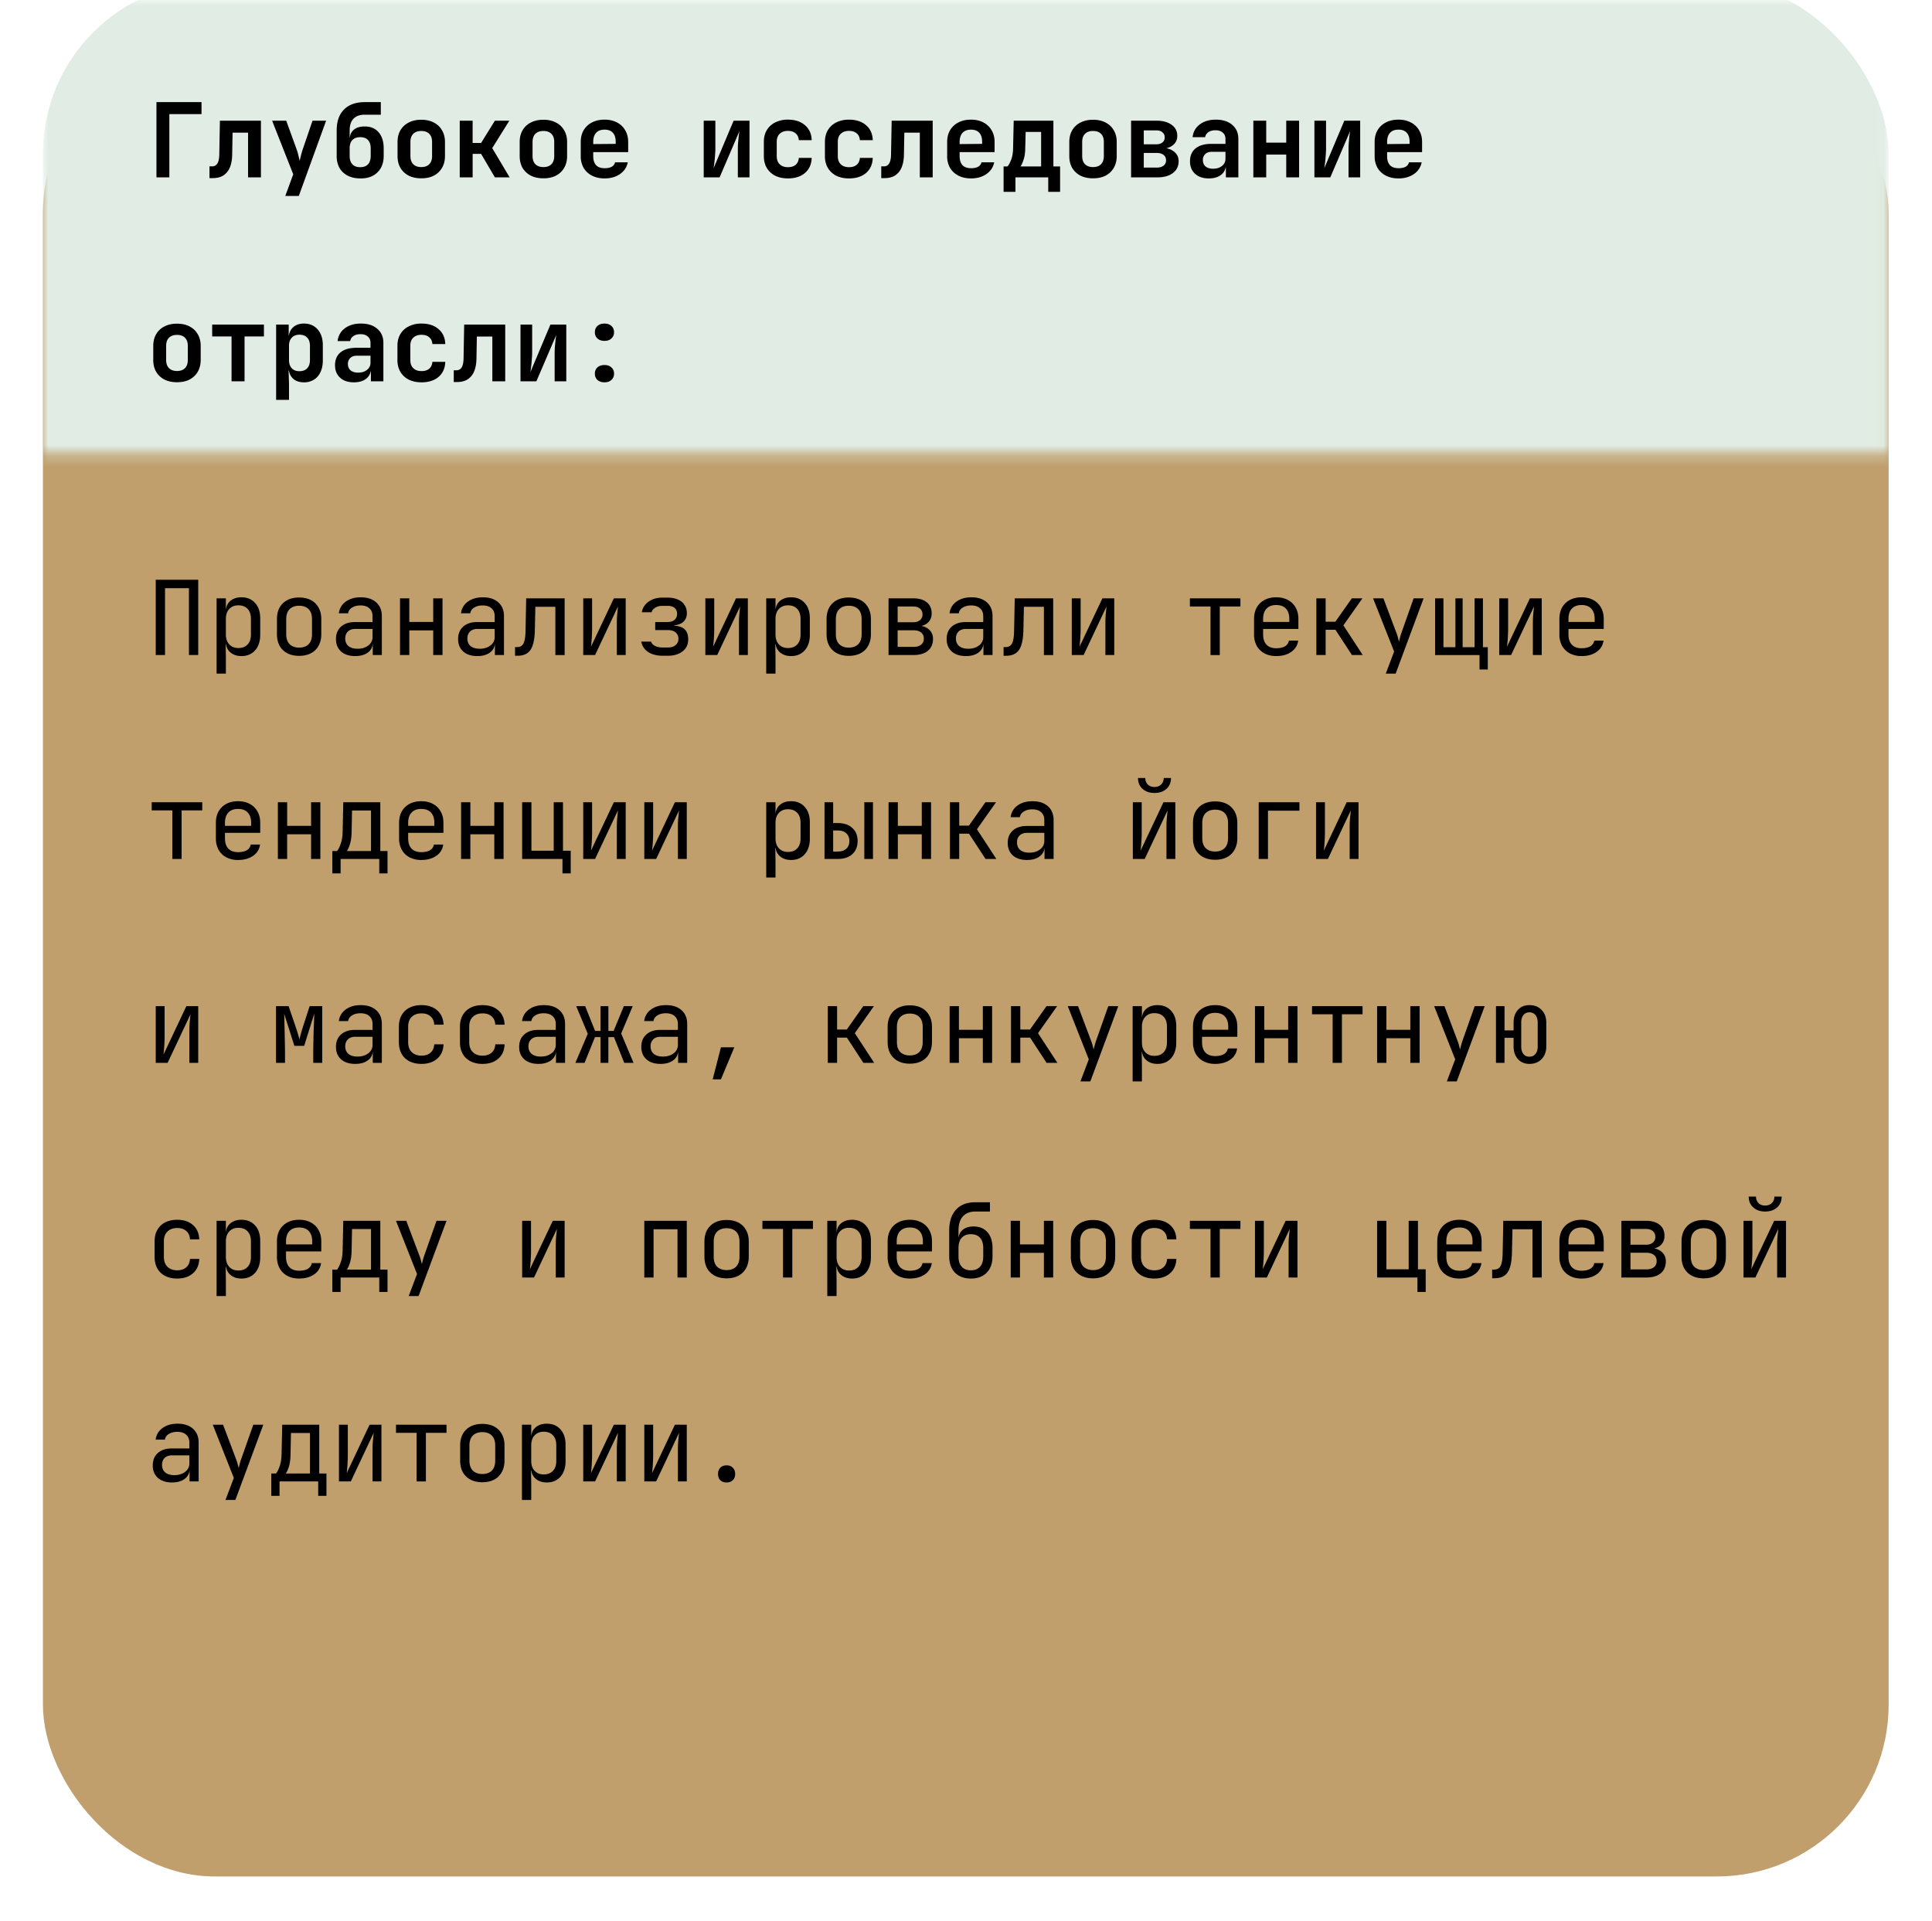 <svg width="180" height="179" fill="none" xmlns="http://www.w3.org/2000/svg"><g filter="url(#filter0_d_394_1172)"><rect x="4" width="171.961" height="171" rx="16.011" fill="#C09F6D"/></g><mask id="a" style="mask-type:alpha" maskUnits="userSpaceOnUse" x="4" y="0" width="172" height="43"><path fill="#C9D9CD" d="M4 0h171.961v42.27H4z"/></mask><g mask="url(#a)"><rect x="4" y="-1.69" width="171.961" height="118.355" rx="16.011" fill="#E1EDE4"/></g><path d="M14.51 61.034V54.02h3.958v7.013h-.865v-6.225h-2.228v6.225h-.865zm5.67 1.729V55.75h.865v1.009h.173l-.173.201c0-.403.131-.72.394-.95.269-.238.621-.356 1.057-.356.531 0 .954.176 1.268.528.32.346.48.823.48 1.432v1.546c0 .404-.074.753-.22 1.048a1.57 1.57 0 01-.606.682c-.256.16-.564.24-.922.24-.43 0-.778-.119-1.047-.356-.27-.237-.404-.554-.404-.95l.173.201h-.192l.019 1.2v1.538h-.865zm2.027-2.383c.366 0 .65-.108.855-.326.212-.218.317-.532.317-.942v-1.44c0-.41-.105-.724-.317-.942-.204-.218-.49-.327-.855-.327-.352 0-.634.112-.845.337-.211.224-.317.534-.317.931v1.441c0 .397.106.708.317.932.211.224.493.336.845.336zm5.661.73c-.422 0-.787-.08-1.095-.24a1.744 1.744 0 01-.72-.691c-.167-.308-.25-.67-.25-1.086V57.69c0-.422.083-.784.25-1.085a1.74 1.74 0 01.72-.692c.308-.16.673-.24 1.095-.24.423 0 .788.08 1.095.24.308.16.545.391.711.692.173.301.26.66.26 1.076v1.412c0 .416-.087.778-.26 1.086a1.683 1.683 0 01-.71.691c-.308.16-.673.24-1.096.24zm0-.768c.378 0 .673-.106.884-.317.211-.211.317-.522.317-.932V57.69c0-.41-.106-.72-.317-.931-.211-.212-.506-.317-.884-.317-.371 0-.666.105-.884.317-.21.211-.317.522-.317.931v1.403c0 .41.106.72.317.932.218.211.513.317.884.317zm5.229.788c-.557 0-.996-.141-1.316-.423-.32-.288-.48-.676-.48-1.162 0-.494.16-.881.48-1.163.32-.282.752-.422 1.297-.422h1.633v-.529c0-.326-.1-.576-.298-.75-.192-.178-.468-.268-.826-.268-.314 0-.577.067-.788.202a.718.718 0 00-.365.528h-.865c.058-.455.273-.817.644-1.086.371-.269.836-.403 1.393-.403.608 0 1.089.157 1.441.47.352.314.528.74.528 1.278v3.632h-.845v-1.009h-.144l.144-.144c0 .384-.15.688-.452.913-.294.224-.688.336-1.181.336zm.211-.682c.41 0 .746-.103 1.009-.308a.957.957 0 00.394-.788v-.749h-1.614c-.288 0-.516.08-.682.24-.167.16-.25.378-.25.654 0 .294.1.528.298.7.205.167.486.25.845.25zm3.96.586V55.75h.865v2.2h2.229v-2.2h.865v5.284h-.865v-2.296h-2.229v2.296h-.864zm7.208.096c-.557 0-.996-.141-1.316-.423-.32-.288-.48-.676-.48-1.162 0-.494.16-.881.48-1.163.32-.282.753-.422 1.297-.422h1.633v-.529c0-.326-.1-.576-.298-.75-.192-.178-.467-.268-.826-.268-.314 0-.576.067-.788.202a.718.718 0 00-.365.528h-.864c.057-.455.272-.817.643-1.086.372-.269.836-.403 1.393-.403.609 0 1.089.157 1.441.47.352.314.529.74.529 1.278v3.632h-.846v-1.009h-.144l.144-.144c0 .384-.15.688-.451.913-.295.224-.689.336-1.182.336zm.212-.682c.41 0 .746-.103 1.008-.308a.957.957 0 00.394-.788v-.749h-1.614c-.288 0-.515.08-.682.24-.166.16-.25.378-.25.654 0 .294.1.528.298.7.205.167.487.25.846.25zm3.297.653v-.807h.173c.295 0 .5-.115.615-.346.121-.23.185-.644.192-1.24l.058-2.958h3.583v5.284h-.865v-4.496h-1.863l-.048 2.21c-.013.556-.077 1.008-.193 1.354-.108.346-.281.599-.518.759-.23.16-.535.24-.913.24h-.221zm6.353-.067V55.75h.826v2.882c0 .186-.007.381-.02.586-.006.205-.019.4-.038.586a6.1 6.1 0 01-.048.461l2.133-4.515h1.104v5.284h-.826v-2.882c0-.186.004-.381.01-.586.013-.205.029-.4.048-.586l.048-.471-2.133 4.525h-1.104zm7.418.067c-.557 0-1.015-.118-1.373-.355a1.412 1.412 0 01-.634-.961h.912c.045.16.164.291.356.394.198.102.445.153.74.153h.45c.315 0 .558-.073.731-.22a.71.71 0 00.269-.577c0-.256-.086-.458-.26-.605-.166-.148-.412-.221-.74-.221h-1.162v-.75h1.134c.295 0 .519-.07.673-.21a.72.72 0 00.23-.558.728.728 0 00-.105-.404.611.611 0 00-.298-.25 1.243 1.243 0 00-.49-.086h-.48c-.257 0-.478.058-.664.173-.185.115-.297.256-.336.423h-.912c.064-.397.272-.724.624-.98s.781-.384 1.287-.384h.48c.379 0 .702.06.971.182.269.115.474.282.615.5.147.218.22.477.22.778 0 .314-.102.573-.307.778-.205.199-.493.31-.864.336v.039c.455.032.784.154.99.365.204.211.307.515.307.913 0 .467-.173.839-.52 1.114-.345.275-.81.413-1.392.413h-.452zm3.96-.067V55.75h.827v2.882c0 .186-.006.381-.02.586-.006.205-.018.4-.038.586a6.1 6.1 0 01-.048.461l2.133-4.515h1.105v5.284h-.826v-2.882c0-.186.003-.381.01-.586.012-.205.028-.4.047-.586l.048-.471-2.132 4.525h-1.105zm5.671 1.729V55.75h.865v1.009h.173l-.173.201c0-.403.131-.72.394-.95.269-.238.621-.356 1.056-.356.532 0 .955.176 1.269.528.32.346.48.823.48 1.432v1.546c0 .404-.074.753-.221 1.048a1.57 1.57 0 01-.605.682c-.256.16-.564.24-.922.24-.43 0-.779-.119-1.048-.356s-.403-.554-.403-.95l.173.201h-.192l.019 1.2v1.538h-.865zm2.027-2.383c.365 0 .65-.108.855-.326.212-.218.317-.532.317-.942v-1.44c0-.41-.105-.724-.317-.942-.205-.218-.49-.327-.855-.327-.352 0-.634.112-.845.337-.211.224-.317.534-.317.931v1.441c0 .397.106.708.317.932.211.224.493.336.845.336zm5.661.73c-.422 0-.788-.08-1.095-.24a1.744 1.744 0 01-.72-.691c-.167-.308-.25-.67-.25-1.086V57.69c0-.422.083-.784.25-1.085a1.74 1.74 0 01.72-.692c.307-.16.672-.24 1.095-.24.423 0 .788.08 1.095.24.308.16.545.391.711.692.173.301.26.66.26 1.076v1.412c0 .416-.087.778-.26 1.086a1.683 1.683 0 01-.71.691c-.308.16-.673.24-1.096.24zm0-.768c.378 0 .673-.106.884-.317.211-.211.317-.522.317-.932V57.69c0-.41-.106-.72-.317-.931-.211-.212-.506-.317-.884-.317-.371 0-.666.105-.884.317-.211.211-.317.522-.317.931v1.403c0 .41.106.72.317.932.218.211.513.317.884.317zm3.71.692V55.75h2.287c.551 0 .977.125 1.278.375.3.243.451.586.451 1.028 0 .365-.124.66-.374.883-.25.218-.58.327-.99.327v-.077c.449 0 .807.112 1.076.336.276.225.413.526.413.903 0 .474-.16.846-.48 1.115-.32.262-.769.394-1.345.394h-2.315zm.846-.76h1.47c.308 0 .544-.066.71-.201.174-.135.26-.323.26-.567 0-.25-.086-.442-.26-.576-.166-.135-.403-.202-.71-.202h-1.47v1.547zm0-2.295h1.441c.27 0 .48-.064.634-.192a.652.652 0 00.24-.538c0-.23-.076-.41-.23-.538-.154-.135-.368-.202-.644-.202h-1.44v1.47zm6.362 3.15c-.557 0-.996-.14-1.316-.422-.32-.288-.48-.676-.48-1.162 0-.494.16-.881.48-1.163.32-.282.753-.422 1.297-.422h1.633v-.529c0-.326-.099-.576-.297-.75-.193-.178-.468-.268-.827-.268-.314 0-.576.067-.788.202a.718.718 0 00-.364.528h-.865c.058-.455.272-.817.644-1.086.371-.269.835-.403 1.392-.403.609 0 1.09.157 1.442.47.352.314.528.74.528 1.278v3.632h-.846v-1.009h-.144l.144-.144c0 .384-.15.688-.451.913-.295.224-.688.336-1.182.336zm.212-.681c.41 0 .746-.103 1.008-.308a.957.957 0 00.394-.788v-.749h-1.614c-.288 0-.515.08-.682.24-.166.16-.25.378-.25.654 0 .294.1.528.298.7.205.167.487.25.846.25zm3.297.653v-.807h.173c.295 0 .5-.115.615-.346.122-.23.186-.644.192-1.24l.058-2.958h3.583v5.284h-.865v-4.496h-1.863l-.048 2.21c-.013.556-.077 1.008-.192 1.354-.11.346-.282.599-.52.759-.23.16-.534.24-.912.24h-.22zm6.353-.067V55.75h.826v2.882c0 .186-.006.381-.019.586-.007.205-.019.4-.039.586-.012.18-.028.333-.048.461l2.133-4.515h1.105v5.284h-.826v-2.882c0-.186.003-.381.009-.586.013-.205.029-.4.048-.586l.048-.471-2.132 4.525h-1.105zm12.926 0v-4.525h-1.922v-.759h4.708v.759h-1.922v4.525h-.864zm6.122.096c-.417 0-.782-.084-1.095-.25a1.806 1.806 0 01-.721-.701 2.21 2.21 0 01-.25-1.067v-1.44c0-.41.084-.766.25-1.067.173-.301.413-.535.721-.701.313-.167.678-.25 1.095-.25.416 0 .778.083 1.085.25.314.166.554.4.721.701.173.301.259.656.259 1.066v.932h-3.285v.51c0 .416.105.736.317.96.211.218.512.327.903.327.333 0 .602-.058.807-.173a.76.76 0 00.374-.538h.865a1.472 1.472 0 01-.653 1.056c-.372.257-.836.385-1.393.385zm1.22-3.103v-.356c0-.416-.106-.736-.317-.96-.205-.224-.506-.337-.903-.337-.391 0-.692.112-.903.337-.212.224-.317.544-.317.96v.279h2.507l-.067.077zm2.519 3.007V55.75h.865v2.18h.903l1.537-2.18h.989l-1.777 2.517 1.806 2.767h-1.008l-1.538-2.354h-.912v2.354h-.865zm6.468 1.729l.778-2.056-1.96-4.957h.961l1.23 3.266c.045.11.086.24.125.394l.096.375c.025-.103.057-.227.096-.375.038-.154.077-.285.115-.394l1.153-3.266h.932l-2.604 7.013h-.922zm8.735-.384v-1.345h-4.14V55.75h.778v4.554h1.114V55.75h.673v4.554h1.114V55.75h.778v4.554h.452v2.075h-.769zm1.837-1.345V55.75h.827v2.882c0 .186-.007.381-.02.586a8.08 8.08 0 01-.038.586c-.013.18-.029.333-.048.461l2.133-4.515h1.104v5.284h-.826v-2.882c0-.186.003-.381.01-.586.013-.205.029-.4.048-.586l.048-.471-2.133 4.525h-1.105zm7.669.096a2.31 2.31 0 01-1.095-.25 1.806 1.806 0 01-.721-.701 2.21 2.21 0 01-.249-1.067v-1.44c0-.41.083-.766.249-1.067.173-.301.413-.535.721-.701.314-.167.679-.25 1.095-.25.416 0 .778.083 1.086.25.313.166.554.4.72.701.173.301.259.656.259 1.066v.932h-3.285v.51c0 .416.106.736.317.96.211.218.512.327.903.327.333 0 .602-.058.807-.173a.764.764 0 00.375-.538h.864a1.469 1.469 0 01-.653 1.056c-.371.257-.836.385-1.393.385zm1.22-3.103v-.356c0-.416-.106-.736-.317-.96-.205-.224-.506-.337-.903-.337-.391 0-.692.112-.903.337-.211.224-.317.544-.317.96v.279h2.507l-.067.077zM16.057 80.034v-4.525h-1.922v-.759h4.708v.759H16.92v4.525h-.864zm6.122.096a2.31 2.31 0 01-1.096-.25 1.808 1.808 0 01-.72-.701 2.204 2.204 0 01-.25-1.067v-1.44c0-.41.083-.766.25-1.067.173-.301.413-.535.72-.701.314-.167.68-.25 1.096-.25.416 0 .778.083 1.085.25.314.166.554.4.72.701.174.301.26.656.26 1.066v.932H20.96v.51c0 .416.105.736.317.96.21.218.512.327.903.327.333 0 .602-.058.807-.173a.763.763 0 00.374-.538h.865a1.471 1.471 0 01-.653 1.057c-.372.256-.836.384-1.393.384zm1.22-3.103v-.356c0-.416-.106-.736-.317-.96-.205-.224-.506-.337-.903-.337-.391 0-.692.113-.903.337-.212.224-.317.544-.317.96v.279h2.507l-.067.077zm2.49 3.007V74.75h.865v2.2h2.229v-2.2h.864v5.284h-.864v-2.296h-2.23v2.296h-.864zm5.075 1.345v-2.085h.432c.11-.109.221-.323.337-.644.121-.32.185-.727.192-1.22l.057-2.68h3.45v4.544h.672v2.085h-.769v-1.345h-3.602v1.345h-.769zm1.345-2.085h2.258v-3.775h-1.768l-.038 1.93c-.007.506-.061.916-.164 1.23-.102.314-.198.519-.288.615zm6.939.836a2.31 2.31 0 01-1.096-.25 1.807 1.807 0 01-.72-.701 2.204 2.204 0 01-.25-1.067v-1.44c0-.41.083-.766.25-1.067.173-.301.413-.535.72-.701.314-.167.68-.25 1.096-.25.416 0 .778.083 1.085.25.314.166.554.4.72.701.174.301.26.656.26 1.066v.932h-3.285v.51c0 .416.105.736.316.96.212.218.513.327.904.327.333 0 .602-.058.806-.173a.763.763 0 00.375-.538h.865a1.472 1.472 0 01-.653 1.057c-.372.256-.836.384-1.393.384zm1.22-3.103v-.356c0-.416-.106-.736-.317-.96-.205-.224-.506-.337-.903-.337-.391 0-.692.113-.904.337-.21.224-.316.544-.316.96v.279h2.507l-.067.077zm2.49 3.007V74.75h.865v2.2h2.229v-2.2h.864v5.284h-.864v-2.296h-2.23v2.296h-.864zm9.446 1.345v-1.345h-3.756V74.75h.864v4.515h2.076V74.75h.864v4.515h.72v2.114h-.768zm1.934-1.345V74.75h.826v2.882c0 .186-.007.381-.02.586-.006.205-.019.4-.038.586a6.1 6.1 0 01-.048.461l2.133-4.515h1.104v5.284h-.826v-2.882c0-.186.004-.381.01-.586.013-.205.029-.4.048-.586l.048-.471-2.133 4.525h-1.104zm5.69 0V74.75h.825v2.882c0 .186-.006.381-.019.586-.006.205-.019.4-.038.586a6.1 6.1 0 01-.048.461l2.132-4.515h1.105v5.284h-.826v-2.882c0-.186.003-.381.01-.586.012-.205.028-.4.048-.586l.048-.471-2.133 4.525h-1.105zm11.36 1.729V74.75h.864v1.009h.173l-.173.201c0-.403.131-.72.394-.95.269-.238.621-.356 1.056-.356.532 0 .955.176 1.269.528.32.346.48.823.48 1.432v1.546c0 .404-.074.753-.221 1.047a1.57 1.57 0 01-.605.683c-.256.16-.564.24-.922.24-.43 0-.779-.119-1.048-.356s-.403-.554-.403-.95l.173.201h-.192l.019 1.2v1.538h-.865zm2.026-2.383c.365 0 .65-.108.855-.326.212-.218.317-.532.317-.942v-1.44c0-.41-.105-.724-.317-.942-.205-.218-.49-.327-.855-.327-.352 0-.634.112-.845.337-.211.224-.317.534-.317.931v1.441c0 .397.106.708.317.932.211.224.493.336.845.336zm3.404.654V74.75h.806v1.94h.433c.57 0 1.018.151 1.345.452.333.295.5.701.5 1.22s-.167.929-.5 1.23c-.327.294-.775.442-1.345.442h-1.24zm.806-.692h.433c.34 0 .602-.087.788-.26.192-.172.288-.412.288-.72 0-.307-.096-.547-.288-.72-.186-.173-.449-.26-.788-.26h-.433v1.96zm2.902.692V74.75h.807v5.284h-.807zm2.26 0V74.75h.864v2.2h2.23v-2.2h.864v5.284h-.865v-2.296H83.65v2.296h-.864zm5.718 0V74.75h.865v2.18h.903l1.537-2.18h.99l-1.778 2.517 1.806 2.767H91.82l-1.54-2.354h-.912v2.354h-.865zm7.179.096c-.557 0-.996-.141-1.316-.423-.32-.288-.48-.676-.48-1.162 0-.493.16-.881.48-1.163.32-.282.752-.422 1.297-.422h1.633v-.529c0-.326-.1-.576-.298-.75-.192-.178-.467-.268-.826-.268-.314 0-.576.067-.788.202a.718.718 0 00-.365.528h-.864c.057-.455.272-.817.643-1.086.372-.269.836-.403 1.393-.403.609 0 1.089.157 1.441.47.352.315.529.74.529 1.278v3.632h-.846v-1.009h-.144l.144-.144c0 .384-.15.688-.451.912-.295.225-.689.337-1.182.337zm.211-.682c.41 0 .746-.103 1.01-.308a.957.957 0 00.393-.787v-.75h-1.614c-.288 0-.516.08-.682.24-.167.16-.25.378-.25.654 0 .294.1.528.298.7.205.167.487.25.845.25zm9.65.586V74.75h.827v2.882c0 .186-.007.381-.02.586a8.08 8.08 0 01-.038.586c-.013.18-.029.333-.048.461l2.133-4.515h1.104v5.284h-.826v-2.882c0-.186.003-.381.01-.586.013-.205.029-.4.048-.586l.048-.471-2.133 4.525h-1.105zm2.018-6.149c-.461 0-.833-.128-1.115-.384-.281-.256-.422-.592-.422-1.009h.682c0 .25.077.452.23.606.154.153.359.23.615.23.263 0 .471-.077.625-.23a.8.8 0 00.24-.606h.682c0 .417-.141.753-.423 1.01-.282.255-.653.383-1.114.383zm5.651 6.225c-.423 0-.788-.08-1.095-.24a1.748 1.748 0 01-.721-.691c-.166-.308-.249-.67-.249-1.086V76.69c0-.422.083-.784.249-1.085.173-.301.414-.532.721-.692.307-.16.672-.24 1.095-.24.423 0 .788.08 1.095.24.308.16.545.391.711.692.173.301.26.66.26 1.076v1.412c0 .416-.087.778-.26 1.086a1.677 1.677 0 01-.711.691c-.307.16-.672.24-1.095.24zm0-.768c.378 0 .673-.106.884-.317.211-.211.317-.522.317-.932V76.69c0-.41-.106-.72-.317-.931-.211-.212-.506-.317-.884-.317-.371 0-.666.105-.884.317-.211.211-.317.522-.317.931v1.403c0 .41.106.72.317.932.218.211.513.317.884.317zm4.057.692V74.75h3.794v.788h-2.93v4.496h-.864zm5.343 0V74.75h.827v2.882c0 .186-.007.381-.02.586a8.08 8.08 0 01-.038.586c-.013.18-.029.333-.048.461l2.133-4.515h1.104v5.284h-.826v-2.882c0-.186.003-.381.01-.586.013-.205.029-.4.048-.586l.048-.471-2.133 4.525h-1.105zm-108.103 19V93.75h.826v2.882c0 .186-.006.381-.02.586-.006.205-.018.4-.038.586a6.1 6.1 0 01-.048.461l2.133-4.515h1.105v5.284h-.826v-2.882c0-.186.003-.381.01-.586.012-.205.028-.4.047-.586l.048-.471-2.132 4.525H14.51zm11.206 0V93.75h1.172l.692 2.027c.07.205.135.41.192.615.058.198.1.352.125.461.026-.109.064-.263.115-.461.058-.205.119-.413.183-.625l.653-2.017h1.172v5.284h-.836v-.817c0-.288.004-.602.01-.941l.02-1.028c.012-.346.025-.673.038-.98.012-.314.022-.59.029-.826l-.942 3.007h-.913l-.95-2.988c.012.288.022.647.028 1.076.013.429.022.877.029 1.345.013.467.02.912.02 1.335v.817h-.837zm7.38.096c-.556 0-.995-.141-1.315-.423-.32-.288-.48-.676-.48-1.162 0-.493.16-.881.48-1.163.32-.282.752-.422 1.297-.422h1.633v-.529c0-.326-.1-.576-.298-.75-.192-.178-.468-.268-.826-.268-.314 0-.577.067-.788.202a.718.718 0 00-.365.528h-.865c.058-.455.273-.817.644-1.086.371-.269.836-.403 1.393-.403.608 0 1.089.157 1.441.47.352.315.528.74.528 1.278v3.632h-.845v-1.009h-.144l.144-.144c0 .384-.15.688-.452.912-.294.225-.688.337-1.181.337zm.212-.682c.41 0 .746-.103 1.009-.308a.957.957 0 00.394-.787v-.75h-1.614c-.288 0-.516.08-.682.24-.167.16-.25.378-.25.654 0 .294.1.528.298.7.205.167.486.25.845.25zm5.959.682c-.423 0-.794-.08-1.115-.24a1.73 1.73 0 01-.73-.692c-.173-.307-.26-.67-.26-1.086v-1.44c0-.423.087-.785.26-1.086a1.73 1.73 0 01.73-.692c.32-.16.692-.24 1.115-.24.608 0 1.098.163 1.47.49.371.326.566.772.586 1.335h-.865c-.02-.34-.134-.599-.346-.778-.205-.186-.487-.278-.845-.278-.378 0-.68.108-.903.326-.224.211-.336.516-.336.913v1.45c0 .397.112.705.336.923.224.217.525.326.903.326.358 0 .64-.093.845-.278.212-.186.327-.445.346-.778h.865c-.02.563-.215 1.008-.586 1.335-.372.326-.862.49-1.47.49zm5.69 0a2.46 2.46 0 01-1.115-.24 1.73 1.73 0 01-.73-.692c-.173-.307-.26-.67-.26-1.086v-1.44c0-.423.087-.785.26-1.086a1.73 1.73 0 01.73-.692c.32-.16.692-.24 1.114-.24.609 0 1.099.163 1.47.49.372.326.567.772.586 1.335h-.864c-.02-.34-.135-.599-.346-.778-.205-.186-.487-.278-.846-.278-.377 0-.678.108-.903.326-.224.211-.336.516-.336.913v1.45c0 .397.112.705.336.923.225.217.526.326.903.326.36 0 .64-.093.846-.278.211-.186.327-.445.346-.778h.864c-.019.563-.214 1.008-.586 1.335-.371.326-.861.49-1.47.49zm5.209 0c-.557 0-.996-.141-1.316-.423-.32-.288-.48-.676-.48-1.162 0-.493.16-.881.48-1.163.32-.282.752-.422 1.297-.422h1.633v-.529c0-.326-.1-.576-.298-.75-.192-.178-.468-.268-.826-.268-.314 0-.577.067-.788.202a.717.717 0 00-.365.528h-.865c.058-.455.273-.817.644-1.086.371-.269.836-.403 1.393-.403.608 0 1.089.157 1.44.47.353.315.53.74.53 1.278v3.632h-.846v-1.009h-.144l.144-.144c0 .384-.15.688-.452.912-.294.225-.688.337-1.181.337zm.211-.682c.41 0 .746-.103 1.009-.308a.957.957 0 00.394-.787v-.75h-1.614c-.288 0-.516.08-.682.24-.167.16-.25.378-.25.654 0 .294.1.528.298.7.205.167.487.25.845.25zm3.23.586l1.153-2.71-1.076-2.574h.836l.922 2.306h.51V93.75h.73v2.306h.49l.95-2.306h.827l-1.076 2.546 1.153 2.738h-.865l-.96-2.402h-.52v2.402h-.73v-2.402h-.518l-.97 2.402h-.856zm7.938.096c-.557 0-.996-.141-1.316-.423-.32-.288-.48-.676-.48-1.162 0-.493.16-.881.48-1.163.32-.282.752-.422 1.297-.422h1.633v-.529c0-.326-.1-.576-.298-.75-.192-.178-.467-.268-.826-.268-.314 0-.576.067-.788.202a.717.717 0 00-.365.528h-.864c.057-.455.272-.817.643-1.086.372-.269.836-.403 1.393-.403.609 0 1.089.157 1.441.47.352.315.529.74.529 1.278v3.632h-.846v-1.009h-.144l.144-.144c0 .384-.15.688-.451.912-.295.225-.689.337-1.182.337zm.211-.682c.41 0 .746-.103 1.01-.308a.957.957 0 00.393-.787v-.75h-1.614c-.288 0-.516.08-.682.24-.166.16-.25.378-.25.654 0 .294.1.528.298.7.205.167.487.25.845.25zm4.643 2.123l.769-2.988h1.248l-1.248 2.988h-.77zm10.726-1.537V93.75h.865v2.18h.903l1.537-2.18h.99l-1.778 2.517 1.806 2.767h-1.009l-1.537-2.354h-.912v2.354h-.865zm7.64.076c-.423 0-.788-.08-1.095-.24a1.744 1.744 0 01-.72-.691c-.167-.308-.25-.67-.25-1.086V95.69c0-.422.083-.784.25-1.085.172-.301.412-.532.72-.692.307-.16.672-.24 1.095-.24.422 0 .788.08 1.095.24.307.16.544.391.71.692.174.301.26.66.26 1.076v1.412c0 .416-.086.778-.26 1.086a1.683 1.683 0 01-.71.691c-.307.16-.672.24-1.095.24zm0-.768c.378 0 .672-.106.884-.317.211-.211.317-.522.317-.932V95.69c0-.41-.106-.72-.317-.931-.212-.212-.506-.317-.884-.317-.372 0-.666.105-.884.317-.211.211-.317.522-.317.931v1.403c0 .41.106.72.317.932.218.211.512.317.884.317zm3.71.692V93.75h.865v2.2h2.229v-2.2h.864v5.284h-.864v-2.296H89.34v2.296h-.865zm5.719 0V93.75h.865v2.18h.903l1.537-2.18h.99l-1.778 2.517 1.806 2.767h-1.009l-1.537-2.354h-.912v2.354h-.865zm6.468 1.729l.778-2.056-1.96-4.957h.961l1.229 3.266a2.8 2.8 0 01.125.394c.039.148.071.272.096.375l.096-.375a4.4 4.4 0 01.116-.394l1.153-3.266h.931l-2.603 7.013h-.922zm4.863 0V93.75h.865v1.009h.173l-.173.201c0-.403.131-.72.394-.95.269-.238.621-.356 1.056-.356.532 0 .955.176 1.269.528.32.346.48.823.48 1.432v1.546c0 .404-.074.753-.221 1.047a1.575 1.575 0 01-.605.683c-.256.16-.564.24-.923.24-.429 0-.778-.119-1.047-.356-.269-.237-.403-.554-.403-.95l.173.201h-.192l.019 1.2v1.538h-.865zm2.027-2.383c.365 0 .65-.108.855-.326.212-.218.317-.532.317-.942v-1.44c0-.41-.105-.724-.317-.942-.205-.218-.49-.327-.855-.327-.352 0-.634.112-.845.337-.211.224-.317.534-.317.931v1.441c0 .397.106.708.317.932.211.224.493.336.845.336zm5.661.75a2.31 2.31 0 01-1.095-.25 1.812 1.812 0 01-.721-.701 2.21 2.21 0 01-.249-1.067v-1.44c0-.41.083-.766.249-1.067.173-.301.414-.535.721-.701.314-.167.679-.25 1.095-.25.416 0 .778.083 1.086.25.313.166.554.4.72.701.173.301.26.656.26 1.066v.932h-3.286v.51c0 .416.106.736.317.96.211.218.512.327.903.327.333 0 .602-.058.807-.173a.764.764 0 00.375-.538h.864a1.469 1.469 0 01-.653 1.057c-.371.256-.836.384-1.393.384zm1.22-3.103v-.356c0-.416-.106-.736-.317-.96-.205-.224-.506-.337-.903-.337-.391 0-.692.113-.903.337-.211.224-.317.544-.317.96v.279h2.507l-.067.077zm2.491 3.007V93.75h.864v2.2h2.229v-2.2h.865v5.284h-.865v-2.296h-2.229v2.296h-.864zm7.236 0v-4.525h-1.921v-.759h4.707v.759h-1.921v4.525h-.865zm4.143 0V93.75h.865v2.2h2.228v-2.2h.865v5.284h-.865v-2.296h-2.228v2.296h-.865zm6.497 1.729l.778-2.056-1.96-4.957h.961l1.229 3.266a2.8 2.8 0 01.125.394c.039.148.071.272.096.375l.096-.375a4.4 4.4 0 01.116-.394l1.153-3.266h.931l-2.603 7.013h-.922zm7.688-1.633c-.442 0-.798-.15-1.067-.452-.269-.3-.403-.695-.403-1.181v-.798h-.846v2.335h-.797V93.75h.797v2.258h.846v-.72c0-.494.131-.888.394-1.183.269-.3.627-.451 1.076-.451.473 0 .855.15 1.143.451.288.295.432.689.432 1.182v2.21c0 .486-.144.88-.432 1.181-.288.301-.67.452-1.143.452zm0-.673c.243 0 .432-.083.566-.25.141-.172.212-.41.212-.71v-2.21c0-.3-.071-.535-.212-.701-.134-.173-.323-.26-.566-.26a.669.669 0 00-.558.26c-.134.166-.201.4-.201.701v2.21c0 .3.067.538.201.71a.68.68 0 00.558.25zM16.508 119.13c-.422 0-.794-.08-1.114-.24a1.736 1.736 0 01-.73-.692c-.173-.308-.26-.669-.26-1.086v-1.441c0-.422.087-.784.26-1.085a1.73 1.73 0 01.73-.692c.32-.16.691-.24 1.114-.24.609 0 1.099.163 1.47.49.371.326.567.772.586 1.335h-.865c-.019-.339-.134-.599-.345-.778-.205-.186-.487-.279-.846-.279-.378 0-.679.109-.903.327-.224.211-.336.516-.336.913v1.45c0 .397.112.705.336.923.224.217.525.326.903.326.359 0 .64-.093.846-.278.21-.186.326-.445.345-.779h.865c-.02.564-.215 1.009-.586 1.336-.372.326-.861.49-1.47.49zm3.672 1.633v-7.013h.865v1.009h.173l-.173.201c0-.403.131-.72.394-.951.269-.237.621-.355 1.057-.355.531 0 .954.176 1.268.528.32.346.48.823.48 1.432v1.546c0 .404-.074.753-.22 1.048a1.591 1.591 0 01-.606.682c-.256.16-.564.24-.922.24-.43 0-.778-.119-1.047-.356-.27-.237-.404-.554-.404-.951l.173.202h-.192l.019 1.201v1.537h-.865zm2.027-2.383c.366 0 .65-.108.855-.326.212-.218.317-.532.317-.942v-1.441c0-.41-.105-.723-.317-.941-.204-.218-.49-.327-.855-.327-.352 0-.634.112-.845.336-.211.225-.317.535-.317.932v1.441c0 .397.106.708.317.932.211.224.493.336.845.336zm5.661.75c-.416 0-.781-.083-1.095-.25a1.81 1.81 0 01-.72-.701 2.207 2.207 0 01-.25-1.067v-1.441c0-.41.083-.765.25-1.066.172-.301.413-.535.72-.701.314-.167.679-.25 1.095-.25.417 0 .778.083 1.086.25.314.166.554.4.72.701.173.301.26.656.26 1.066v.932h-3.286v.509c0 .417.106.737.317.961.212.218.513.327.903.327.333 0 .602-.058.807-.173a.764.764 0 00.375-.538h.864a1.469 1.469 0 01-.653 1.056c-.371.257-.835.385-1.393.385zm1.22-3.103v-.356c0-.416-.105-.736-.317-.96-.205-.224-.506-.337-.903-.337-.39 0-.691.113-.903.337-.211.224-.317.544-.317.96v.279h2.508l-.068.077zm1.876 4.352v-2.085h.432c.11-.109.221-.323.337-.644.121-.32.185-.727.192-1.22l.057-2.68h3.45v4.544h.672v2.085h-.769v-1.345h-3.602v1.345h-.769zm1.345-2.085h2.258v-3.775h-1.768l-.038 1.93c-.007.506-.061.916-.164 1.23-.102.314-.198.519-.288.615zm5.767 2.469l.778-2.056-1.96-4.957h.96l1.23 3.266c.045.109.087.24.125.394.039.147.07.272.096.375l.096-.375a4.4 4.4 0 01.116-.394l1.152-3.266h.932l-2.603 7.013h-.922zm10.572-1.729v-5.284h.826v2.882c0 .186-.006.381-.02.586-.005.205-.018.4-.038.586a6.11 6.11 0 01-.048.461l2.133-4.515h1.105v5.284h-.826v-2.882c0-.186.003-.381.01-.586.012-.205.028-.401.047-.586l.048-.471-2.132 4.525h-1.105zm11.38 0v-5.284h3.957v5.284h-.864v-4.496h-2.23v4.496h-.864zm7.668.077c-.423 0-.788-.081-1.095-.241a1.741 1.741 0 01-.72-.691c-.167-.308-.25-.67-.25-1.086v-1.402c0-.423.083-.785.25-1.086.172-.301.412-.532.72-.692.307-.16.672-.24 1.095-.24.422 0 .788.08 1.095.24.307.16.544.391.71.692.174.301.26.66.26 1.076v1.412c0 .416-.086.778-.26 1.086a1.681 1.681 0 01-.71.691c-.307.16-.672.241-1.095.241zm0-.769c.378 0 .672-.106.884-.317.211-.211.317-.522.317-.932v-1.402c0-.41-.106-.721-.317-.932-.212-.212-.506-.317-.884-.317-.372 0-.666.105-.884.317-.211.211-.317.522-.317.932v1.402c0 .41.106.721.317.932.218.211.512.317.884.317zm5.257.692v-4.525h-1.921v-.759h4.707v.759h-1.921v4.525h-.865zm4.124 1.729v-7.013h.865v1.009h.173l-.173.201c0-.403.13-.72.393-.951.27-.237.622-.355 1.057-.355.532 0 .954.176 1.268.528.32.346.48.823.48 1.432v1.546c0 .404-.073.753-.22 1.048a1.58 1.58 0 01-.606.682c-.256.16-.563.24-.922.24-.429 0-.778-.119-1.047-.356-.269-.237-.403-.554-.403-.951l.173.202h-.193l.02 1.201v1.537h-.865zm2.027-2.383c.365 0 .65-.108.855-.326.211-.218.317-.532.317-.942v-1.441c0-.41-.106-.723-.317-.941-.205-.218-.49-.327-.855-.327-.352 0-.634.112-.845.336-.212.225-.317.535-.317.932v1.441c0 .397.105.708.317.932.21.224.493.336.845.336zm5.66.75c-.415 0-.78-.083-1.094-.25a1.81 1.81 0 01-.72-.701 2.207 2.207 0 01-.25-1.067v-1.441c0-.41.083-.765.25-1.066.172-.301.412-.535.72-.701.314-.167.678-.25 1.095-.25.416 0 .778.083 1.085.25.314.166.554.4.72.701.174.301.26.656.26 1.066v.932h-3.285v.509c0 .417.105.737.317.961.211.218.512.327.903.327.333 0 .602-.058.807-.173a.764.764 0 00.374-.538h.865a1.469 1.469 0 01-.653 1.056c-.372.257-.836.385-1.393.385zm1.22-3.103v-.356c0-.416-.105-.736-.316-.96-.205-.224-.506-.337-.903-.337-.39 0-.692.113-.903.337-.212.224-.317.544-.317.96v.279h2.507l-.067.077zm4.47 3.103c-.62 0-1.114-.183-1.479-.548-.359-.371-.538-.877-.538-1.518v-2.401c0-.846.211-1.496.634-1.951.423-.461 1.028-.691 1.816-.691h1.345v.864h-1.345c-.519 0-.913.154-1.182.462-.269.301-.403.739-.403 1.316v.624h.134l-.134.192c.006-.378.134-.672.384-.884.25-.211.59-.317 1.018-.317.557 0 .99.18 1.297.538.314.359.47.852.47 1.48v.768c0 .429-.08.798-.24 1.105a1.68 1.68 0 01-.691.711c-.301.167-.663.25-1.086.25zm0-.769c.372 0 .657-.112.856-.336.198-.224.297-.544.297-.961v-.768c0-.417-.099-.737-.297-.961-.2-.224-.484-.336-.856-.336-.371 0-.656.112-.854.336-.2.218-.298.538-.298.961v.768c0 .417.099.737.297.961.199.224.484.336.855.336zm3.711.673v-5.284h.865v2.2h2.228v-2.2h.865v5.284h-.865v-2.296H95.03v2.296h-.865zm7.669.077c-.423 0-.788-.081-1.095-.241a1.74 1.74 0 01-.721-.691 2.256 2.256 0 01-.25-1.086v-1.402c0-.423.084-.785.25-1.086.173-.301.413-.532.721-.692.307-.16.672-.24 1.095-.24.422 0 .788.08 1.095.24.307.16.544.391.711.692.173.301.259.66.259 1.076v1.412c0 .416-.086.778-.259 1.086a1.686 1.686 0 01-.711.691c-.307.16-.673.241-1.095.241zm0-.769c.378 0 .672-.106.884-.317.211-.211.317-.522.317-.932v-1.402c0-.41-.106-.721-.317-.932-.212-.212-.506-.317-.884-.317-.372 0-.666.105-.884.317-.211.211-.317.522-.317.932v1.402c0 .41.106.721.317.932.218.211.512.317.884.317zm5.709.788c-.423 0-.795-.08-1.115-.24a1.735 1.735 0 01-.73-.692c-.173-.308-.259-.669-.259-1.086v-1.441c0-.422.086-.784.259-1.085a1.73 1.73 0 01.73-.692c.32-.16.692-.24 1.115-.24.608 0 1.098.163 1.469.49.372.326.567.772.586 1.335h-.864c-.019-.339-.135-.599-.346-.778-.205-.186-.487-.279-.845-.279-.378 0-.679.109-.903.327-.225.211-.337.516-.337.913v1.45c0 .397.112.705.337.923.224.217.525.326.903.326.358 0 .64-.093.845-.278.211-.186.327-.445.346-.779h.864c-.019.564-.214 1.009-.586 1.336-.371.326-.861.49-1.469.49zm5.238-.096v-4.525h-1.922v-.759h4.708v.759h-1.922v4.525h-.864zm4.143 0v-5.284h.826v2.882c0 .186-.006.381-.019.586-.007.205-.019.4-.039.586a6.326 6.326 0 01-.048.461l2.133-4.515h1.105v5.284h-.826v-2.882c0-.186.003-.381.009-.586.013-.205.029-.401.048-.586l.048-.471-2.132 4.525h-1.105zm15.135 1.345v-1.345h-3.756v-5.284h.865v4.515h2.075v-4.515h.864v4.515h.721v2.114h-.769zm3.913-1.249c-.417 0-.782-.083-1.095-.25a1.808 1.808 0 01-.721-.701 2.213 2.213 0 01-.25-1.067v-1.441c0-.41.084-.765.25-1.066.173-.301.413-.535.721-.701.313-.167.678-.25 1.095-.25.416 0 .778.083 1.085.25.314.166.554.4.721.701.173.301.259.656.259 1.066v.932h-3.285v.509c0 .417.105.737.317.961.211.218.512.327.903.327.333 0 .602-.058.807-.173a.76.76 0 00.374-.538h.865a1.47 1.47 0 01-.653 1.056c-.372.257-.836.385-1.393.385zm1.22-3.103v-.356c0-.416-.106-.736-.317-.96-.205-.224-.506-.337-.903-.337-.391 0-.692.113-.903.337-.212.224-.317.544-.317.96v.279h2.507l-.067.077zm1.828 3.074v-.807h.172c.295 0 .5-.115.615-.346.122-.23.186-.644.192-1.239l.058-2.959h3.583v5.284h-.864v-4.496h-1.864l-.048 2.209c-.013.557-.077 1.009-.192 1.355-.109.346-.282.599-.519.759-.23.16-.535.24-.913.24h-.22zm8.331.029c-.416 0-.781-.083-1.095-.25a1.808 1.808 0 01-.721-.701 2.212 2.212 0 01-.249-1.067v-1.441c0-.41.083-.765.249-1.066.173-.301.413-.535.721-.701.314-.167.679-.25 1.095-.25.416 0 .778.083 1.086.25.313.166.554.4.72.701.173.301.259.656.259 1.066v.932h-3.285v.509c0 .417.106.737.317.961.211.218.512.327.903.327.333 0 .602-.058.807-.173a.765.765 0 00.375-.538h.864a1.466 1.466 0 01-.653 1.056c-.371.257-.836.385-1.393.385zm1.22-3.103v-.356c0-.416-.106-.736-.317-.96-.205-.224-.506-.337-.903-.337-.391 0-.692.113-.903.337-.211.224-.317.544-.317.96v.279h2.507l-.067.077zm2.491 3.007v-5.284h2.286c.551 0 .977.125 1.278.375.301.243.451.586.451 1.028 0 .365-.125.659-.374.883-.25.218-.58.327-.99.327v-.077c.448 0 .807.112 1.076.336.275.225.413.526.413.903 0 .474-.16.846-.48 1.115-.32.262-.769.394-1.345.394h-2.315zm.845-.759h1.47c.307 0 .544-.067.711-.202.173-.134.259-.323.259-.567 0-.25-.086-.442-.259-.576-.167-.135-.404-.202-.711-.202h-1.47v1.547zm0-2.296h1.441c.269 0 .48-.064.634-.192.16-.128.24-.308.24-.538 0-.231-.077-.41-.23-.538-.154-.135-.369-.202-.644-.202h-1.441v1.47zm6.823 3.132c-.422 0-.787-.081-1.095-.241a1.743 1.743 0 01-.72-.691c-.167-.308-.25-.67-.25-1.086v-1.402c0-.423.083-.785.25-1.086.173-.301.413-.532.72-.692.308-.16.673-.24 1.095-.24.423 0 .788.08 1.095.24.308.16.545.391.711.692.173.301.26.66.26 1.076v1.412c0 .416-.087.778-.26 1.086a1.675 1.675 0 01-.711.691c-.307.16-.672.241-1.095.241zm0-.769c.378 0 .673-.106.884-.317.211-.211.317-.522.317-.932v-1.402c0-.41-.106-.721-.317-.932-.211-.212-.506-.317-.884-.317-.371 0-.666.105-.884.317-.211.211-.317.522-.317.932v1.402c0 .41.106.721.317.932.218.211.513.317.884.317zm3.711.692v-5.284h.826v2.882c0 .186-.006.381-.019.586-.006.205-.019.4-.038.586a6.326 6.326 0 01-.048.461l2.132-4.515h1.105v5.284h-.826v-2.882c0-.186.003-.381.009-.586.013-.205.029-.401.048-.586l.048-.471-2.132 4.525h-1.105zm2.017-6.149c-.461 0-.832-.128-1.114-.384-.282-.256-.423-.592-.423-1.009h.682c0 .25.077.452.231.606.154.153.359.23.615.23.262 0 .471-.077.624-.23a.803.803 0 00.24-.606h.682c0 .417-.14.753-.422 1.009-.282.256-.653.384-1.115.384zM16.028 138.13c-.557 0-.996-.141-1.316-.423-.32-.288-.48-.676-.48-1.162 0-.493.16-.881.48-1.163.32-.282.752-.422 1.297-.422h1.633v-.529c0-.326-.1-.576-.298-.749-.192-.179-.468-.269-.826-.269-.314 0-.577.067-.788.202a.717.717 0 00-.365.528H14.5c.058-.455.273-.817.644-1.086.371-.269.836-.403 1.393-.403.608 0 1.089.157 1.441.471.352.313.528.739.528 1.277v3.632h-.845v-1.009h-.144l.144-.144c0 .384-.15.688-.452.913-.294.224-.688.336-1.181.336zm.211-.682c.41 0 .746-.103 1.009-.308a.955.955 0 00.394-.787v-.75h-1.614c-.288 0-.516.08-.682.24-.167.16-.25.378-.25.654 0 .294.1.528.298.701.205.166.486.25.845.25zm4.768 2.315l.778-2.056-1.96-4.957h.96l1.23 3.266c.045.109.087.24.125.394.039.147.07.272.096.375l.096-.375a4.42 4.42 0 01.116-.394l1.152-3.266h.932l-2.603 7.013h-.922zm4.267-.384v-2.085h.433c.109-.109.22-.323.336-.644.122-.32.186-.727.192-1.22l.058-2.68h3.449v4.544h.672v2.085h-.769v-1.345h-3.602v1.345h-.769zm1.345-2.085h2.258v-3.775h-1.768l-.038 1.93c-.007.506-.06.916-.163 1.23-.103.314-.199.519-.289.615zm4.96.74v-5.284h.826v2.882c0 .186-.006.381-.02.586a8.2 8.2 0 01-.038.586 6.053 6.053 0 01-.048.461l2.133-4.515h1.105v5.284h-.826v-2.882c0-.186.003-.381.01-.586.012-.205.028-.401.047-.586l.048-.471-2.132 4.525h-1.105zm7.236 0v-4.525h-1.921v-.759H41.6v.759h-1.92v4.525h-.865zm6.122.077c-.422 0-.787-.081-1.095-.241a1.74 1.74 0 01-.72-.691c-.167-.308-.25-.67-.25-1.086v-1.402c0-.423.083-.785.25-1.086a1.74 1.74 0 01.72-.692c.308-.16.672-.24 1.095-.24.423 0 .788.08 1.095.24.308.16.545.391.711.692.173.301.26.66.26 1.076v1.412c0 .416-.087.778-.26 1.086a1.681 1.681 0 01-.71.691c-.308.16-.673.241-1.096.241zm0-.769c.378 0 .673-.106.884-.317.211-.211.317-.522.317-.932v-1.402c0-.41-.106-.721-.317-.932-.211-.212-.506-.317-.884-.317-.371 0-.666.105-.884.317-.21.211-.317.522-.317.932v1.402c0 .41.106.721.317.932.218.211.513.317.884.317zm3.692 2.421v-7.013h.864v1.009h.173l-.173.201c0-.403.132-.72.394-.951.27-.237.621-.355 1.057-.355.531 0 .954.176 1.268.528.32.346.48.823.48 1.432v1.546c0 .404-.073.753-.22 1.048a1.58 1.58 0 01-.606.682c-.256.16-.563.24-.922.24-.43 0-.778-.119-1.047-.356-.27-.237-.404-.554-.404-.951l.173.202h-.192l.02 1.201v1.537h-.865zm2.027-2.383c.365 0 .65-.108.855-.326.211-.218.317-.532.317-.942v-1.441c0-.41-.106-.723-.317-.941-.205-.218-.49-.327-.855-.327-.352 0-.634.112-.846.336-.211.225-.317.535-.317.932v1.441c0 .397.106.708.317.932.212.224.493.336.846.336zm3.682.654v-5.284h.826v2.882c0 .186-.007.381-.02.586a8.2 8.2 0 01-.038.586 6.11 6.11 0 01-.048.461l2.133-4.515h1.104v5.284h-.826v-2.882c0-.186.004-.381.01-.586.013-.205.029-.401.048-.586l.048-.471-2.133 4.525h-1.104zm5.69 0v-5.284h.825v2.882c0 .186-.006.381-.019.586-.006.205-.019.4-.038.586a6.11 6.11 0 01-.048.461l2.132-4.515h1.105v5.284h-.826v-2.882c0-.186.003-.381.01-.586.012-.205.028-.401.048-.586l.048-.471-2.133 4.525h-1.105zm7.668.096c-.243 0-.439-.071-.586-.212-.141-.14-.212-.329-.212-.566 0-.25.07-.449.212-.596.147-.147.343-.221.586-.221.243 0 .435.074.576.221.148.147.221.346.221.596 0 .237-.073.426-.22.566-.142.141-.334.212-.577.212zM14.577 16.528V9.515h4.198v1.115h-2.997v5.898h-1.2zm4.94.068V15.5h.24a.54.54 0 00.49-.259c.116-.18.177-.461.183-.845l.058-3.151h3.823v5.283h-1.2V12.36h-1.442l-.038 2.104c-.013.461-.09.852-.23 1.172a1.6 1.6 0 01-.606.72c-.262.16-.583.24-.96.24h-.318zm7.064 1.662l.74-2.018-1.97-4.995h1.316l.98 2.7c.052.146.103.326.154.537.051.205.09.375.115.51.032-.135.074-.305.125-.51a5.89 5.89 0 01.154-.538l.922-2.7h1.268l-2.546 7.014h-1.258zm6.977-1.634c-.673-.006-1.207-.195-1.604-.566-.391-.372-.586-.881-.586-1.528v-2.373c0-.845.227-1.495.682-1.95.454-.461 1.101-.692 1.94-.692h1.49v1.172h-1.49c-.46 0-.813.125-1.056.375-.237.25-.356.615-.356 1.095v.653h.134l-.124.154c0-.365.121-.653.365-.864.243-.212.586-.317 1.028-.317.557 0 .99.182 1.297.547.313.359.47.858.47 1.499v.701c0 .43-.09.804-.269 1.124-.18.314-.432.557-.759.73-.32.167-.707.247-1.162.24zm0-1.047c.32 0 .563-.09.73-.269.167-.185.25-.445.25-.778v-.701c0-.34-.083-.599-.25-.778-.166-.18-.41-.27-.73-.27-.314 0-.557.09-.73.27-.167.173-.25.432-.25.778v.701c0 .333.083.593.25.778.173.18.416.27.73.27zm5.69 1.038c-.449 0-.84-.083-1.172-.25a1.938 1.938 0 01-.769-.72c-.18-.314-.269-.683-.269-1.105v-1.307c0-.423.09-.788.269-1.095.186-.314.442-.554.769-.72.333-.173.723-.26 1.172-.26.454 0 .845.087 1.172.26.326.166.58.406.758.72.186.307.28.67.28 1.086v1.316c0 .422-.094.79-.28 1.105a1.873 1.873 0 01-.758.72c-.327.167-.718.25-1.172.25zm0-1.047c.32 0 .566-.087.74-.26.179-.18.268-.435.268-.768v-1.307c0-.34-.09-.595-.269-.768-.173-.173-.42-.26-.74-.26-.313 0-.56.087-.74.26-.178.173-.268.429-.268.768v1.307c0 .333.09.589.269.768.18.173.426.26.74.26zm3.585.96v-5.283h1.201v2.075h.788l1.287-2.075h1.345L45.86 13.8l1.624 2.728H46.11l-1.287-2.19h-.788v2.19h-1.2zm7.794.087c-.448 0-.84-.083-1.172-.25a1.939 1.939 0 01-.769-.72c-.179-.314-.269-.683-.269-1.105v-1.307c0-.423.09-.788.27-1.095a1.84 1.84 0 01.768-.72c.333-.173.724-.26 1.172-.26.455 0 .845.087 1.172.26.327.166.58.406.759.72.186.307.278.67.278 1.086v1.316c0 .422-.092.79-.278 1.105-.18.307-.432.547-.76.72-.326.167-.716.25-1.171.25zm0-1.047c.32 0 .567-.087.74-.26.179-.18.269-.435.269-.768v-1.307c0-.34-.09-.595-.27-.768-.172-.173-.419-.26-.74-.26-.313 0-.56.087-.739.26-.18.173-.269.429-.269.768v1.307c0 .333.09.589.27.768.178.173.425.26.739.26zm5.7 1.056c-.45 0-.84-.086-1.173-.259a1.923 1.923 0 01-.778-.72 2.17 2.17 0 01-.269-1.096v-1.325c0-.417.09-.779.269-1.086.186-.314.445-.557.778-.73.333-.173.724-.26 1.172-.26.442 0 .826.087 1.153.26.333.173.59.416.769.73.185.307.278.67.278 1.086v.95H55.27v.375c0 .372.09.654.27.846.179.186.444.278.797.278.269 0 .486-.044.653-.134a.641.641 0 00.317-.413h1.182c-.09.455-.333.82-.73 1.095-.391.269-.868.403-1.432.403zm1.037-3.122v-.288c0-.365-.087-.644-.26-.836-.173-.198-.432-.298-.778-.298-.346 0-.608.1-.788.298-.179.199-.269.48-.269.846v.201l2.181-.019-.086.096zm8.2 3.026v-5.283h1.085v2.603c0 .167-.01.365-.03.596a11.09 11.09 0 01-.057.662 12.34 12.34 0 01-.077.567l1.864-4.428h1.48v5.283h-1.086v-2.603c0-.173.006-.365.02-.577.018-.21.038-.419.057-.624a9.78 9.78 0 01.077-.519l-1.854 4.323h-1.48zm7.84.096c-.448 0-.841-.083-1.18-.25a1.924 1.924 0 01-.78-.72c-.185-.314-.278-.682-.278-1.105v-1.325c0-.43.093-.798.279-1.105a1.86 1.86 0 01.778-.711 2.57 2.57 0 011.182-.26c.666 0 1.197.174 1.594.52.398.339.606.803.625 1.392h-1.201c-.02-.275-.118-.487-.298-.634-.173-.153-.413-.23-.72-.23-.32 0-.573.09-.76.269-.185.173-.278.422-.278.749v1.335c0 .327.093.58.279.76.186.179.439.268.759.268.307 0 .547-.073.72-.22.18-.154.279-.369.298-.644h1.2c-.018.589-.227 1.056-.624 1.402-.397.34-.928.51-1.594.51zm5.69 0c-.448 0-.842-.083-1.181-.25a1.923 1.923 0 01-.778-.72c-.186-.314-.279-.682-.279-1.105v-1.325c0-.43.093-.798.279-1.105.185-.308.445-.545.778-.711.34-.173.733-.26 1.181-.26.666 0 1.198.174 1.595.52.397.339.605.803.625 1.392h-1.201c-.02-.275-.119-.487-.298-.634-.173-.153-.413-.23-.72-.23-.32 0-.574.09-.76.269-.185.173-.278.422-.278.749v1.335c0 .327.093.58.278.76.186.179.44.268.76.268.307 0 .547-.073.72-.22.18-.154.279-.369.298-.644h1.2c-.019.589-.227 1.056-.624 1.402-.397.34-.929.51-1.595.51zm3.01-.028V15.5h.24a.54.54 0 00.49-.259c.115-.18.176-.461.182-.845l.058-3.151h3.823v5.283h-1.2V12.36h-1.441l-.039 2.104c-.013.461-.09.852-.23 1.172a1.6 1.6 0 01-.606.72c-.262.16-.582.24-.96.24h-.317zm8.36.028c-.448 0-.839-.086-1.172-.259a1.923 1.923 0 01-.778-.72 2.17 2.17 0 01-.27-1.096v-1.325c0-.417.09-.779.27-1.086.186-.314.445-.557.778-.73.333-.173.724-.26 1.172-.26.442 0 .826.087 1.153.26.333.173.59.416.768.73.186.307.279.67.279 1.086v.95h-3.257v.375c0 .372.09.654.27.846.179.186.444.278.797.278.269 0 .486-.044.653-.134a.641.641 0 00.317-.413h1.182c-.09.455-.333.82-.73 1.095-.391.269-.868.403-1.432.403zm1.038-3.122v-.288c0-.365-.087-.644-.26-.836-.173-.198-.432-.298-.778-.298-.346 0-.608.1-.788.298-.179.199-.269.48-.269.846v.201l2.181-.019-.086.096zm2 4.371V15.51h.356c.109-.109.22-.307.336-.596.122-.294.186-.66.192-1.095l.058-2.574h3.698v4.265h.625v2.363h-1.105v-1.345h-3.055v1.345h-1.105zm1.576-2.363h1.921v-3.218h-1.44l-.04 1.527c-.006.43-.06.791-.163 1.086-.096.288-.189.49-.278.605zm6.756 1.105c-.449 0-.839-.083-1.172-.25a1.937 1.937 0 01-.769-.72c-.18-.314-.269-.683-.269-1.105v-1.307c0-.423.09-.788.27-1.095a1.84 1.84 0 01.768-.72c.333-.173.723-.26 1.172-.26.454 0 .845.087 1.172.26a1.8 1.8 0 01.759.72c.185.307.278.67.278 1.086v1.316c0 .422-.093.79-.278 1.105a1.88 1.88 0 01-.759.72c-.327.167-.718.25-1.172.25zm0-1.047c.32 0 .567-.087.739-.26.18-.18.269-.435.269-.768v-1.307c0-.34-.089-.595-.269-.768-.172-.173-.419-.26-.739-.26-.314 0-.561.087-.74.26-.179.173-.269.429-.269.768v1.307c0 .333.09.589.269.768.179.173.426.26.74.26zm3.547.96v-5.283h2.344c.609 0 1.086.128 1.432.384.352.25.528.596.528 1.037 0 .36-.138.647-.413.865-.269.218-.628.327-1.076.327v-.087c.487 0 .877.115 1.172.346.295.224.442.525.442.903 0 .468-.179.836-.538 1.105-.352.269-.839.403-1.46.403h-2.431zm1.182-.912h1.21c.269 0 .481-.061.634-.183a.592.592 0 00.231-.49.612.612 0 00-.231-.509c-.153-.122-.365-.182-.634-.182h-1.21v1.364zm0-2.171h1.172c.237 0 .426-.058.567-.173a.578.578 0 00.211-.471.578.578 0 00-.211-.47c-.135-.122-.324-.183-.567-.183h-1.172v1.297zm6.064 3.18c-.544 0-.973-.145-1.287-.433-.314-.288-.471-.676-.471-1.162 0-.52.173-.92.519-1.201.346-.282.836-.423 1.47-.423h1.316v-.451c0-.257-.083-.455-.25-.596-.167-.147-.394-.221-.682-.221-.263 0-.48.058-.653.173a.675.675 0 00-.308.47h-1.172c.058-.499.282-.896.673-1.19.39-.295.89-.442 1.498-.442.647 0 1.156.163 1.528.49.378.32.567.755.567 1.306v3.583h-1.163v-.922h-.192l.192-.26c0 .391-.144.702-.432.933-.288.23-.673.345-1.153.345zm.394-.904c.339 0 .615-.086.826-.259a.819.819 0 00.327-.672v-.644h-1.297c-.244 0-.439.07-.586.211a.737.737 0 00-.221.557c0 .25.083.449.25.596.173.14.406.211.701.211zm3.749.807v-5.283h1.201v2.046h1.864v-2.046h1.2v5.283h-1.2v-2.123h-1.864v2.123h-1.201zm5.69 0v-5.283h1.085v2.603c0 .167-.009.365-.029.596a10.86 10.86 0 01-.057.662c-.026.218-.051.407-.077.567l1.864-4.428h1.479v5.283h-1.085v-2.603c0-.173.006-.365.019-.577l.057-.624a10.8 10.8 0 01.077-.519l-1.854 4.323h-1.479zm7.832.096c-.449 0-.839-.086-1.172-.259a1.927 1.927 0 01-.779-.72 2.172 2.172 0 01-.269-1.096v-1.325c0-.417.09-.779.269-1.086.186-.314.446-.557.779-.73.333-.173.723-.26 1.172-.26.442 0 .826.087 1.152.26.333.173.59.416.769.73.186.307.279.67.279 1.086v.95h-3.257v.375c0 .372.09.654.269.846.179.186.445.278.797.278.269 0 .487-.044.654-.134a.643.643 0 00.317-.413h1.181a1.69 1.69 0 01-.73 1.095c-.391.269-.868.403-1.431.403zm1.037-3.122v-.288c0-.365-.086-.644-.259-.836-.173-.198-.433-.298-.778-.298-.346 0-.609.1-.788.298-.179.199-.269.48-.269.846v.201l2.181-.019-.087.096zM16.489 35.615c-.448 0-.839-.084-1.172-.25a1.938 1.938 0 01-.769-.72c-.179-.314-.269-.683-.269-1.105v-1.307c0-.422.09-.787.27-1.095a1.84 1.84 0 01.768-.72c.333-.173.724-.26 1.172-.26.455 0 .845.087 1.172.26.327.166.58.406.759.72.186.307.278.67.278 1.086v1.316c0 .422-.092.79-.278 1.105-.18.307-.432.547-.759.72-.327.166-.717.25-1.172.25zm0-1.047c.32 0 .567-.087.74-.26.179-.18.269-.435.269-.768v-1.307c0-.34-.09-.595-.27-.768-.172-.173-.419-.26-.739-.26-.314 0-.56.087-.74.26-.18.173-.269.429-.269.768v1.307c0 .333.09.589.27.768.179.173.425.26.739.26zm5.084.96V31.35h-1.806v-1.104h4.823v1.104h-1.806v4.18h-1.21zm4.153 1.73v-7.013h1.172v1.008h.269l-.269.279c0-.43.128-.765.384-1.009.256-.25.602-.375 1.038-.375.531 0 .957.183 1.277.548.32.365.48.855.48 1.47v1.431c0 .41-.073.769-.22 1.076a1.631 1.631 0 01-.605.702 1.71 1.71 0 01-.932.25c-.436 0-.782-.122-1.038-.366-.256-.25-.384-.589-.384-1.018l.269.279h-.279l.039 1.258v1.48h-1.201zm2.171-2.671c.308 0 .548-.09.72-.27.174-.178.26-.435.26-.768v-1.325c0-.333-.086-.59-.26-.769-.172-.18-.413-.269-.72-.269-.3 0-.538.093-.71.279-.174.179-.26.432-.26.759v1.325c0 .327.086.583.26.769.172.18.41.269.71.269zm5.075 1.037c-.544 0-.974-.144-1.287-.432-.314-.288-.471-.676-.471-1.162 0-.52.173-.92.519-1.201.345-.282.835-.423 1.47-.423h1.316v-.451c0-.257-.084-.455-.25-.596-.167-.147-.394-.221-.682-.221-.263 0-.48.058-.654.173a.675.675 0 00-.307.47h-1.172a1.67 1.67 0 01.672-1.19c.391-.295.89-.443 1.5-.443.646 0 1.155.164 1.527.49.378.32.566.756.566 1.307v3.583h-1.162v-.922h-.192l.192-.26c0 .391-.144.702-.432.933-.288.23-.673.345-1.153.345zm.394-.903c.34 0 .615-.086.826-.259a.82.82 0 00.327-.673v-.643h-1.297c-.244 0-.439.07-.586.211a.736.736 0 00-.221.557c0 .25.083.449.25.596.172.14.406.211.7.211zm5.9.903c-.447 0-.841-.083-1.18-.25a1.923 1.923 0 01-.779-.72c-.186-.314-.279-.682-.279-1.105v-1.325c0-.43.093-.798.279-1.105.186-.308.445-.545.778-.711a2.57 2.57 0 011.182-.26c.666 0 1.197.174 1.594.52.398.339.606.803.625 1.392h-1.2c-.02-.275-.12-.487-.299-.634-.173-.153-.413-.23-.72-.23-.32 0-.573.09-.76.269-.185.173-.278.422-.278.749v1.335c0 .327.093.58.279.76.186.179.439.268.759.268.307 0 .547-.073.72-.22.18-.154.279-.369.298-.644h1.2c-.018.589-.226 1.056-.623 1.402-.398.34-.93.51-1.595.51zm3.01-.028V34.5h.24a.54.54 0 00.49-.259c.116-.18.176-.461.183-.845l.057-3.151h3.824v5.283h-1.2V31.36h-1.442l-.038 2.104c-.013.461-.09.852-.23 1.172a1.612 1.612 0 01-.606.72c-.263.16-.583.24-.96.24h-.318zm6.218-.068v-5.283h1.086v2.603c0 .167-.01.365-.03.596a13.805 13.805 0 01-.134 1.23l1.864-4.43h1.48v5.284h-1.086v-2.603c0-.173.006-.365.02-.576.018-.212.038-.42.057-.625.026-.205.051-.378.077-.519l-1.854 4.323h-1.48zm7.822-3.765c-.268 0-.486-.074-.653-.222a.777.777 0 01-.24-.585c0-.244.08-.44.24-.587.167-.147.385-.22.654-.22s.483.073.643.22c.167.148.25.343.25.587a.763.763 0 01-.25.585c-.16.148-.374.221-.644.221zm0 3.861c-.268 0-.486-.073-.653-.22a.758.758 0 01-.24-.587.76.76 0 01.24-.586c.167-.147.385-.22.654-.22s.483.073.643.22c.167.148.25.343.25.586a.744.744 0 01-.25.586c-.16.148-.374.221-.644.221z" fill="#000"/><defs><filter id="filter0_d_394_1172" x=".157" y="0" width="179.646" height="178.685" filterUnits="userSpaceOnUse" color-interpolation-filters="sRGB"><feFlood flood-opacity="0" result="BackgroundImageFix"/><feColorMatrix in="SourceAlpha" values="0 0 0 0 0 0 0 0 0 0 0 0 0 0 0 0 0 0 127 0" result="hardAlpha"/><feOffset dy="3.843"/><feGaussianBlur stdDeviation="1.921"/><feComposite in2="hardAlpha" operator="out"/><feColorMatrix values="0 0 0 0 0 0 0 0 0 0 0 0 0 0 0 0 0 0 0.25 0"/><feBlend in2="BackgroundImageFix" result="effect1_dropShadow_394_1172"/><feBlend in="SourceGraphic" in2="effect1_dropShadow_394_1172" result="shape"/></filter></defs></svg>